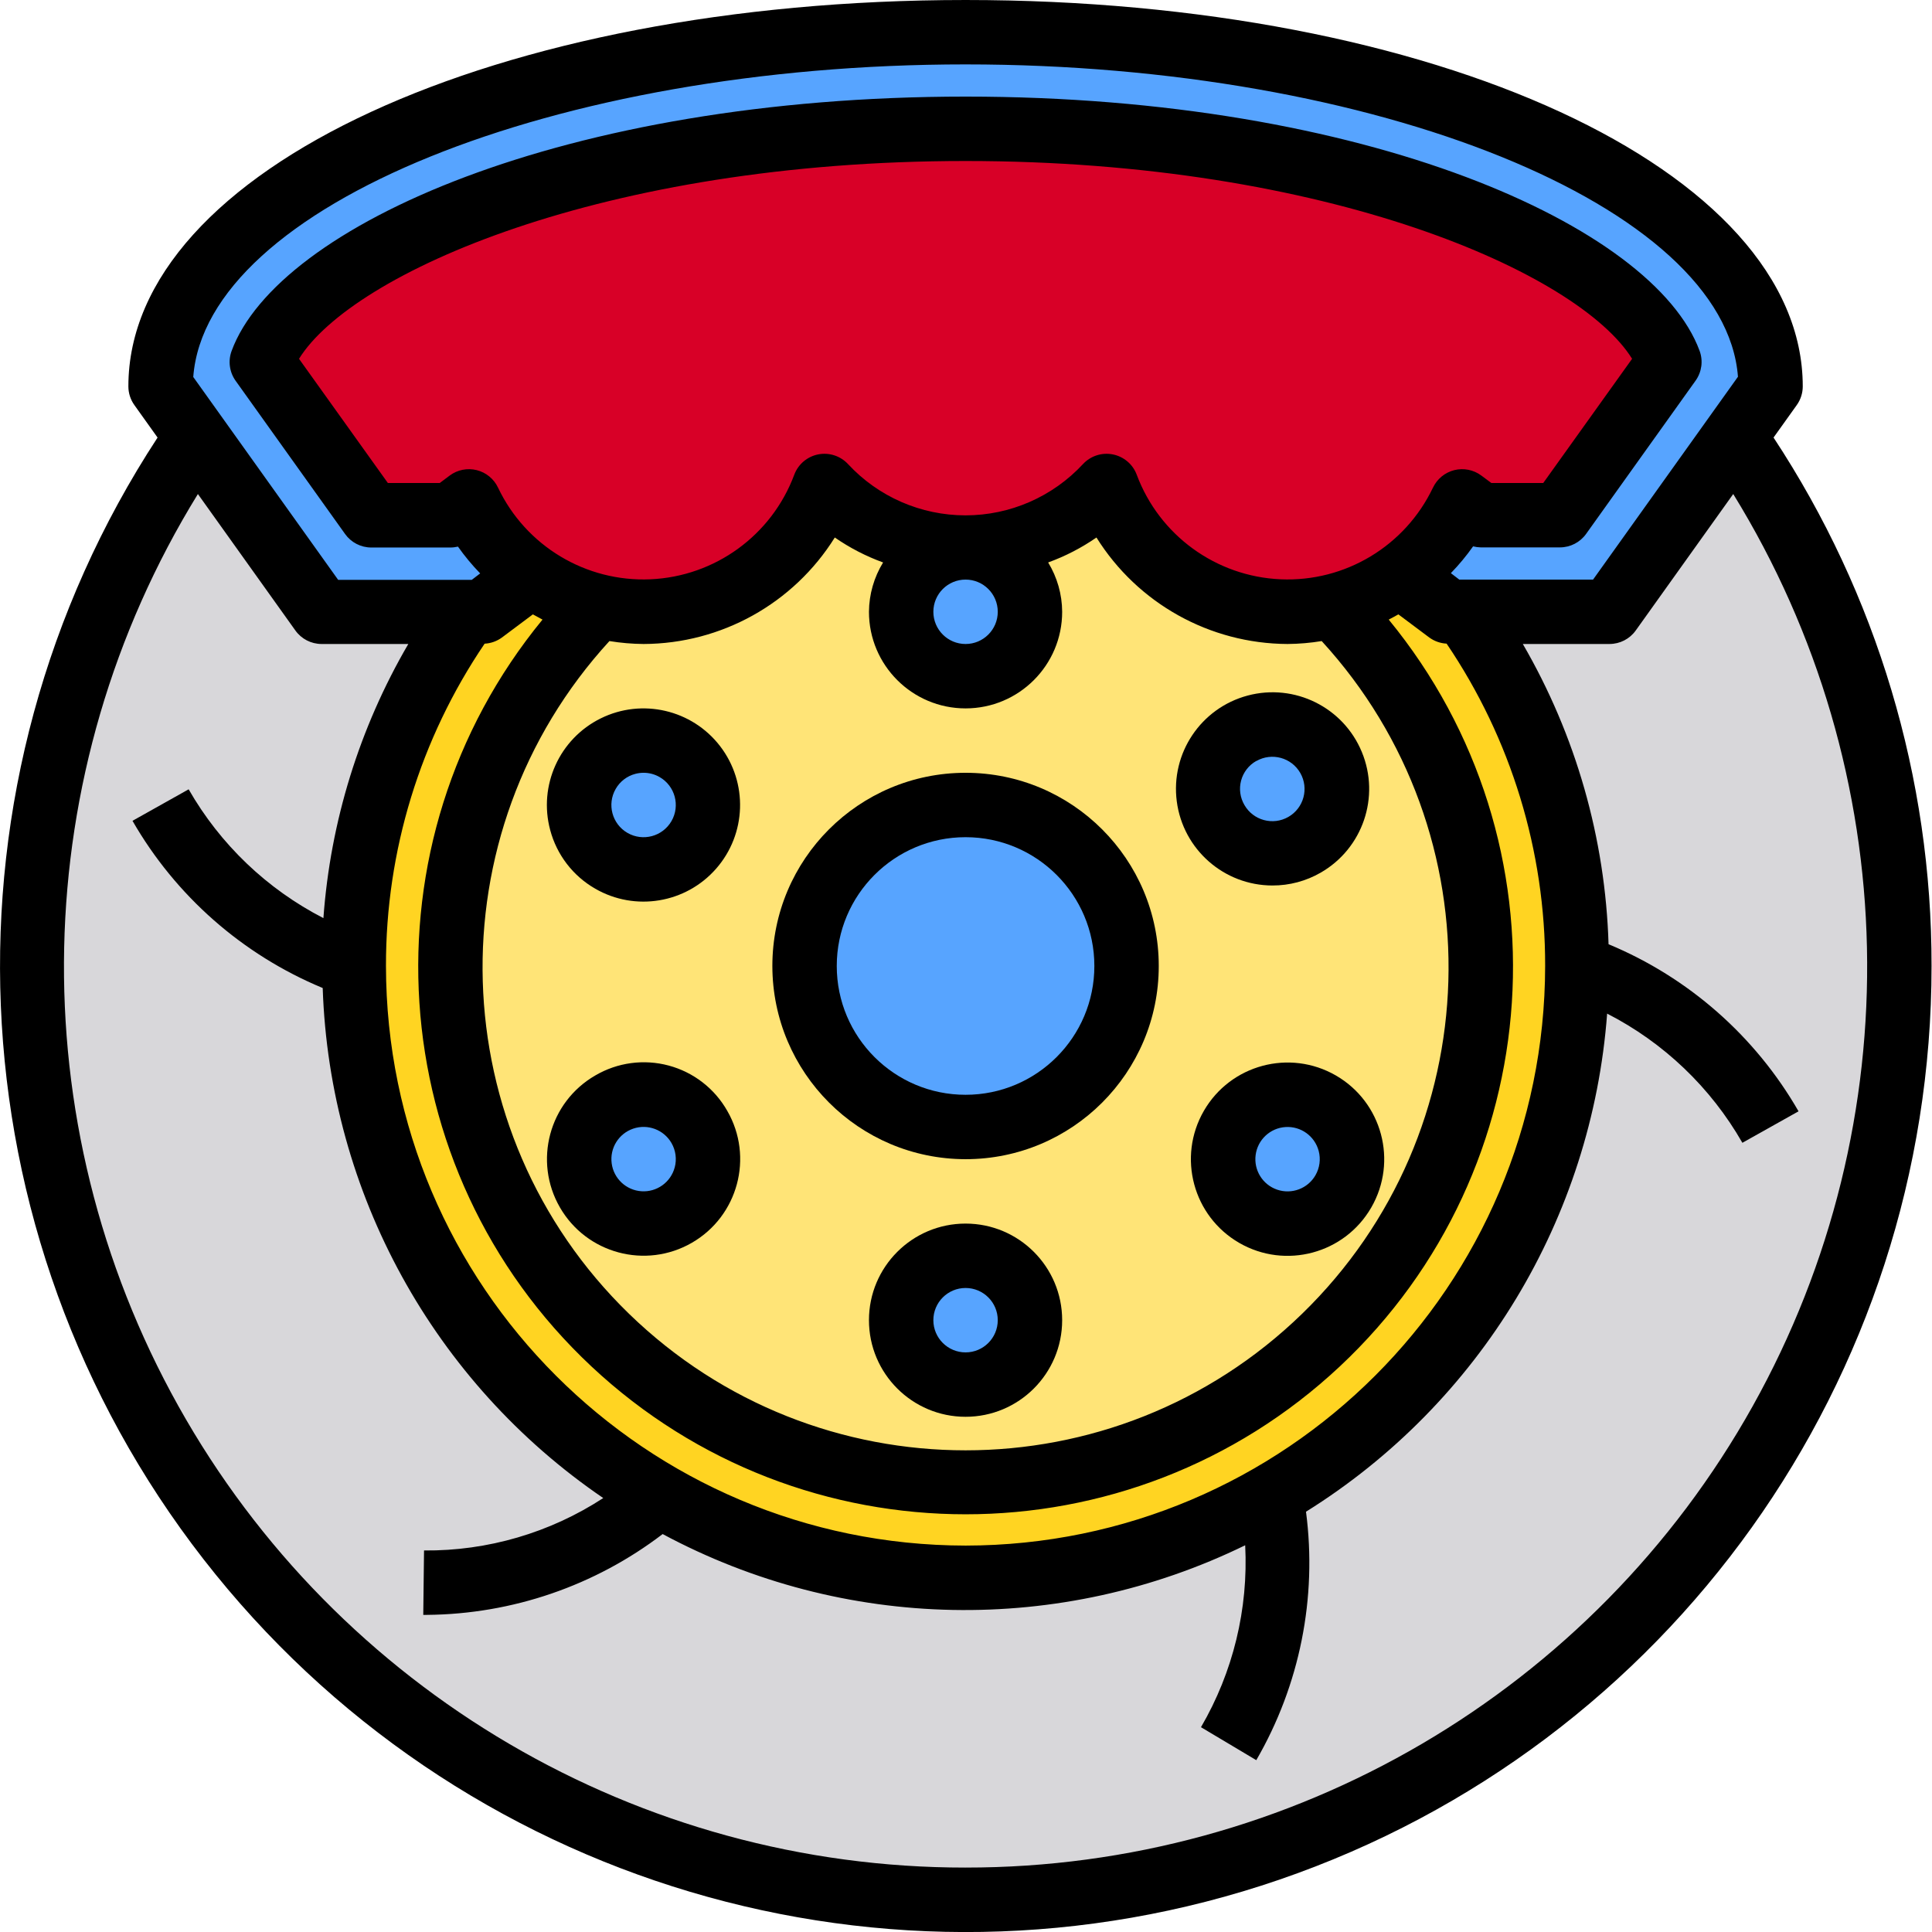 <svg height="480pt" viewBox="0 0 480 480.005" width="480pt" xmlns="http://www.w3.org/2000/svg"><path d="m315.891 371.602c37.078-21.371 63.414-57.398 72.523-99.215 9.109-41.812.145-85.531-24.684-120.387h36.16l31.121-43.52c56.562 82.195 54.234 191.355-5.781 271.066-60.02 79.711-164.281 112.117-258.91 80.477-94.629-31.641-158.43-120.242-158.43-220.023-.098-46.98 14.164-92.871 40.879-131.52l31.121 43.52h36.16c-41.43 58.234-36.672 137.469 11.43 190.328 48.102 52.859 126.539 65.043 188.41 29.273zm0 0" fill="#d8d7da"/><path d="m439.891 96-8.879 12.48-31.121 43.52h-40l-12-8.961c6.57-4.793 11.848-11.145 15.359-18.48l4.641 3.441h19.68l27.199-38.078c-9.438-25.523-75.52-57.922-174.879-57.922s-165.441 32.398-174.879 57.922l27.199 38.078h19.68l4.641-3.441c3.512 7.336 8.789 13.688 15.359 18.48l-12 8.961h-40l-31.121-43.52-8.879-12.48c0-48.641 89.52-88 200-88s200 39.359 200 88zm0 0" fill="#57a4ff"/><path d="m331.41 150.641c-3.773.902-7.641 1.359-11.52 1.359-20.047-.016-37.977-12.488-44.961-31.281-9.047 9.746-21.742 15.281-35.039 15.281s-25.992-5.535-35.039-15.281c-6.984 18.793-24.914 31.266-44.961 31.281-3.879 0-7.746-.457-11.52-1.359-5.91-1.508-11.496-4.082-16.48-7.602-6.57-4.793-11.848-11.145-15.359-18.48l-4.641 3.441h-19.68l-27.199-38.078c9.438-25.523 75.52-57.922 174.879-57.922s165.441 32.398 174.879 57.922l-27.199 38.078h-19.68l-4.641-3.441c-3.512 7.336-8.789 13.688-15.359 18.48-4.984 3.52-10.57 6.094-16.48 7.602zm0 0" fill="#d80027"/><path d="m363.73 152c38 53.504 37.355 125.359-1.598 178.176-38.953 52.816-107.414 74.656-169.754 54.156-62.344-20.5-104.48-78.707-104.488-144.332-.062-31.559 9.785-62.34 28.16-88h3.84l12-8.961c4.984 3.52 10.57 6.094 16.48 7.602-49.164 50.277-48.559 130.797 1.348 180.336 49.91 49.535 130.434 49.535 180.344 0 49.906-49.539 50.508-130.059 1.348-180.336 5.91-1.508 11.496-4.082 16.48-7.602l12 8.961zm0 0" fill="#ffd422"/><path d="m331.41 150.641c49.16 50.277 48.559 130.797-1.348 180.336-49.91 49.535-130.434 49.535-180.344 0-49.906-49.539-50.512-130.059-1.348-180.336 3.773.902 7.641 1.359 11.52 1.359 20.047-.016 37.977-12.488 44.961-31.281 9.047 9.746 21.742 15.281 35.039 15.281-8.836 0-16 7.164-16 16s7.164 16 16 16 16-7.164 16-16c-.027-8.824-7.176-15.973-16-16 13.297 0 25.992-5.535 35.039-15.281 6.984 18.793 24.914 31.266 44.961 31.281 3.879 0 7.746-.457 11.52-1.359zm2.32 145.359c4.43-7.648 1.816-17.441-5.836-21.871-7.652-4.426-17.441-1.805-21.863 5.848-4.422 7.656-1.797 17.445 5.859 21.863 3.668 2.129 8.035 2.711 12.133 1.613 4.098-1.094 7.59-3.777 9.707-7.453zm-9.602-86.16c7.629-4.441 10.215-14.223 5.785-21.855-4.43-7.633-14.207-10.238-21.848-5.82-7.641 4.418-10.262 14.188-5.855 21.836 2.125 3.691 5.633 6.379 9.746 7.477 4.113 1.094 8.496.508 12.172-1.637zm-44.238 30.16c0-22.09-17.91-40-40-40s-40 17.91-40 40 17.91 40 40 40 40-17.91 40-40zm-24 88c0-8.836-7.164-16-16-16s-16 7.164-16 16 7.164 16 16 16c8.824-.027 15.973-7.176 16-16zm-82.16-120c4.43-7.648 1.816-17.441-5.836-21.871-7.652-4.426-17.441-1.805-21.863 5.848-4.422 7.656-1.797 17.445 5.859 21.863 3.668 2.129 8.035 2.711 12.133 1.613 4.098-1.094 7.59-3.777 9.707-7.453zm-5.84 93.84c7.656-4.418 10.281-14.207 5.859-21.863-4.422-7.652-14.215-10.273-21.867-5.848-7.652 4.43-10.262 14.223-5.832 21.871 2.117 3.676 5.609 6.359 9.707 7.453 4.098 1.098 8.465.516 12.133-1.613zm0 0" fill="#ffe477"/><g fill="#57a4ff"><path d="m327.891 274.16c7.656 4.418 10.281 14.207 5.859 21.863-4.422 7.652-14.215 10.273-21.867 5.848-7.652-4.43-10.262-14.223-5.832-21.871 2.117-3.676 5.609-6.359 9.707-7.453 4.098-1.098 8.465-.516 12.133 1.613zm0 0"/><path d="m329.969 188c4.434 7.648 1.82 17.441-5.832 21.871-7.652 4.426-17.445 1.805-21.867-5.848-4.422-7.656-1.797-17.445 5.859-21.863 7.645-4.41 17.418-1.797 21.84 5.84zm0 0"/><path d="m279.891 240c0 22.09-17.91 40-40 40s-40-17.91-40-40 17.91-40 40-40 40 17.91 40 40zm0 0"/><path d="m255.891 152c0 8.836-7.164 16-16 16s-16-7.164-16-16 7.164-16 16-16 16 7.164 16 16zm0 0"/><path d="m255.891 328c0 8.836-7.164 16-16 16s-16-7.164-16-16 7.164-16 16-16 16 7.164 16 16zm0 0"/><path d="m167.891 186.16c7.656 4.418 10.281 14.207 5.859 21.863-4.422 7.652-14.215 10.273-21.867 5.848-7.652-4.43-10.262-14.223-5.832-21.871 2.117-3.676 5.609-6.359 9.707-7.453 4.098-1.098 8.465-.516 12.133 1.613zm0 0"/><path d="m173.73 280c4.43 7.648 1.816 17.441-5.836 21.871-7.652 4.426-17.441 1.805-21.863-5.848-4.422-7.656-1.797-17.445 5.859-21.863 3.668-2.129 8.035-2.711 12.133-1.613 4.098 1.094 7.59 3.777 9.707 7.453zm0 0"/></g><path d="m239.891 288c26.508 0 48-21.492 48-48s-21.492-48-48-48c-26.512 0-48 21.492-48 48 .027 26.5 21.5 47.973 48 48zm0-80c17.672 0 32 14.328 32 32s-14.328 32-32 32-32-14.328-32-32 14.328-32 32-32zm0 0"/><path d="m147.891 220.801c9.918 5.715 22.496 3.625 30.035-4.988 7.543-8.613 7.949-21.355.977-30.434-6.977-9.074-19.395-11.965-29.656-6.895-10.266 5.07-15.523 16.684-12.555 27.738 1.637 6.16 5.668 11.41 11.199 14.578zm5.078-24.801c1.055-1.84 2.801-3.184 4.848-3.727.68-.18 1.375-.273 2.074-.273 1.406-.004 2.785.367 4 1.07 3.828 2.207 5.145 7.102 2.938 10.93-2.211 3.828-7.105 5.141-10.934 2.934-3.824-2.211-5.137-7.105-2.926-10.934zm0 0"/><path d="m147.891 267.199c-11.477 6.629-15.406 21.305-8.781 32.781 6.625 11.477 21.297 15.41 32.773 8.793 11.48-6.621 15.422-21.293 8.809-32.773-3.148-5.555-8.395-9.613-14.559-11.266-6.164-1.656-12.738-.766-18.242 2.465zm19.734 22.855c-.988 3.688-4.441 6.164-8.25 5.914s-6.91-3.156-7.406-6.938c-.5-3.785 1.742-7.395 5.359-8.621 3.613-1.227 7.59.27 9.5 3.574 1.062 1.84 1.352 4.031.797 6.086zm0 0"/><path d="m239.891 304c-13.254 0-24 10.746-24 24s10.746 24 24 24 24-10.746 24-24-10.746-24-24-24zm0 32c-4.418 0-8-3.582-8-8s3.582-8 8-8 8 3.582 8 8-3.582 8-8 8zm0 0"/><path d="m331.891 267.199c-11.488-6.625-26.172-2.688-32.801 8.801-6.625 11.488-2.688 26.172 8.801 32.801 11.488 6.625 26.172 2.688 32.801-8.801 6.625-11.488 2.688-26.172-8.801-32.801zm-5.074 24.801c-1.906 3.305-5.883 4.801-9.5 3.574-3.613-1.227-5.855-4.836-5.355-8.621.496-3.785 3.598-6.688 7.406-6.938 3.809-.25 7.262 2.227 8.25 5.914.551 2.047.262 4.234-.801 6.07zm0 0"/><path d="m316.137 220c4.215.012 8.355-1.094 12-3.199 10.441-6.008 14.809-18.824 10.211-29.957-4.594-11.133-16.73-17.137-28.367-14.035-11.637 3.105-19.172 14.352-17.613 26.297 1.559 11.941 11.727 20.883 23.77 20.895zm-4-30.922c3.836-2.191 8.723-.863 10.918 2.969 2.195 3.836.867 8.723-2.969 10.918-3.832 2.195-8.719.867-10.914-2.965-1.074-1.836-1.371-4.023-.82-6.074.551-2.055 1.898-3.801 3.746-4.855zm0 0"/><path d="m440.633 108.711 5.762-8.062c.973-1.355 1.496-2.98 1.496-4.648 0-53.832-91.367-96-208-96s-208 42.168-208 96c0 1.668.523 3.293 1.496 4.648l5.758 8.062c-56.117 85.789-51.531 197.758 11.41 278.672 62.941 80.918 170.336 112.906 267.297 79.621 96.961-33.285 162.066-124.488 162.039-227.004.07-46.664-13.582-92.32-39.258-131.289zm-200.742-92.711c102.129 0 188.695 35.273 191.902 77.602l-36 50.398h-33.238l-2.09-1.602c2.012-2.07 3.859-4.297 5.523-6.656.621.16 1.258.246 1.902.258h19.664c2.586 0 5.012-1.25 6.512-3.352l27.199-38.074c1.539-2.152 1.914-4.922 1-7.406-11.457-31.055-82.785-63.168-182.375-63.168-99.594 0-170.922 32.113-182.352 63.199-.914 2.484-.539 5.258 1 7.41l27.199 38.07c1.5 2.105 3.926 3.352 6.512 3.352h19.641c.637 0 1.27-.078 1.887-.223 1.664 2.359 3.512 4.586 5.52 6.656l-2.086 1.598h-33.199l-36-50.398c3.184-42.391 89.75-77.664 191.879-77.664zm0 368c-79.492-.094-143.906-64.508-144-144-.051-28.547 8.488-56.453 24.512-80.078 1.547-.082 3.035-.609 4.289-1.523l7.695-5.758c.801.449 1.602.887 2.398 1.297-45.465 55.387-40.152 136.555 12.148 185.547 52.301 48.988 133.645 48.988 185.945 0 52.301-48.992 57.613-130.16 12.148-185.547.801-.41 1.598-.848 2.398-1.297l7.695 5.758c1.254.91 2.742 1.434 4.289 1.512 16.012 23.637 24.543 51.543 24.48 80.09-.094 79.492-64.508 143.906-144 144zm-80-224c19.332-.07 37.27-10.062 47.512-26.457 3.719 2.574 7.75 4.66 12 6.199-2.266 3.691-3.48 7.93-3.512 12.258 0 13.254 10.746 24 24 24s24-10.746 24-24c-.02-4.328-1.227-8.562-3.48-12.258 4.25-1.539 8.281-3.625 12-6.199 10.234 16.387 28.16 26.375 47.48 26.457 2.84-.023 5.676-.266 8.48-.727 43.848 47.859 41.691 121.914-4.875 167.141-46.562 45.227-120.648 45.227-167.215 0-46.562-45.227-48.723-119.281-4.871-167.141 2.805.461 5.641.703 8.48.727zm80-16c4.418 0 8 3.582 8 8s-3.582 8-8 8-8-3.582-8-8 3.582-8 8-8zm116.129-22.855c-6.902 14.508-21.812 23.48-37.859 22.781-16.051-.699-30.129-10.93-35.742-25.98-.969-2.598-3.215-4.504-5.934-5.047-2.715-.539-5.52.363-7.41 2.391-7.535 8.129-18.117 12.75-29.199 12.75-11.086 0-21.668-4.621-29.199-12.75-1.891-2.027-4.695-2.93-7.414-2.391-2.719.543-4.961 2.449-5.93 5.047-5.617 15.051-19.691 25.281-35.742 25.98-16.051.699-30.961-8.273-37.859-22.781-1.023-2.164-2.965-3.758-5.289-4.34-2.324-.578-4.789-.09-6.711 1.34l-2.473 1.855h-12.895l-22.074-30.855c13.176-21.25 75.457-49.145 165.602-49.145s152.422 27.895 165.602 49.145l-22.074 30.855h-12.895l-2.496-1.855c-1.926-1.43-4.387-1.918-6.711-1.34-2.324.582-4.266 2.176-5.289 4.34zm-116.129 342.855c-81.145.062-155.969-43.797-195.555-114.629-39.59-70.836-37.742-157.547 4.828-226.629l24.223 33.906c1.5 2.102 3.922 3.348 6.504 3.352h21.551c-12.137 20.793-19.355 44.09-21.094 68.105-14.02-7.211-25.645-18.324-33.48-32l-13.953 7.824c10.738 18.68 27.355 33.285 47.258 41.543 1.707 50.934 27.598 98.004 69.703 126.719-13.238 8.633-28.727 13.164-44.527 13.023l-.191 16h.934c21.176-.18 41.719-7.227 58.543-20.078 44.988 24.152 98.848 25.188 144.73 2.785.812 15.812-3.004 31.52-10.984 45.199l13.742 8.191c10.812-18.652 15.156-40.352 12.352-61.727 43.234-26.973 71.023-72.938 74.816-123.754 14.078 7.215 25.75 18.367 33.602 32.098l13.953-7.824c-10.73-18.66-27.324-33.254-47.203-41.512-.789-26.25-8.109-51.887-21.301-74.594h21.551c2.582-.004 5.004-1.25 6.504-3.352l24.223-33.906c42.57 69.082 44.418 155.793 4.828 226.629-39.586 70.832-114.41 114.691-195.555 114.629zm0 0"/></svg>